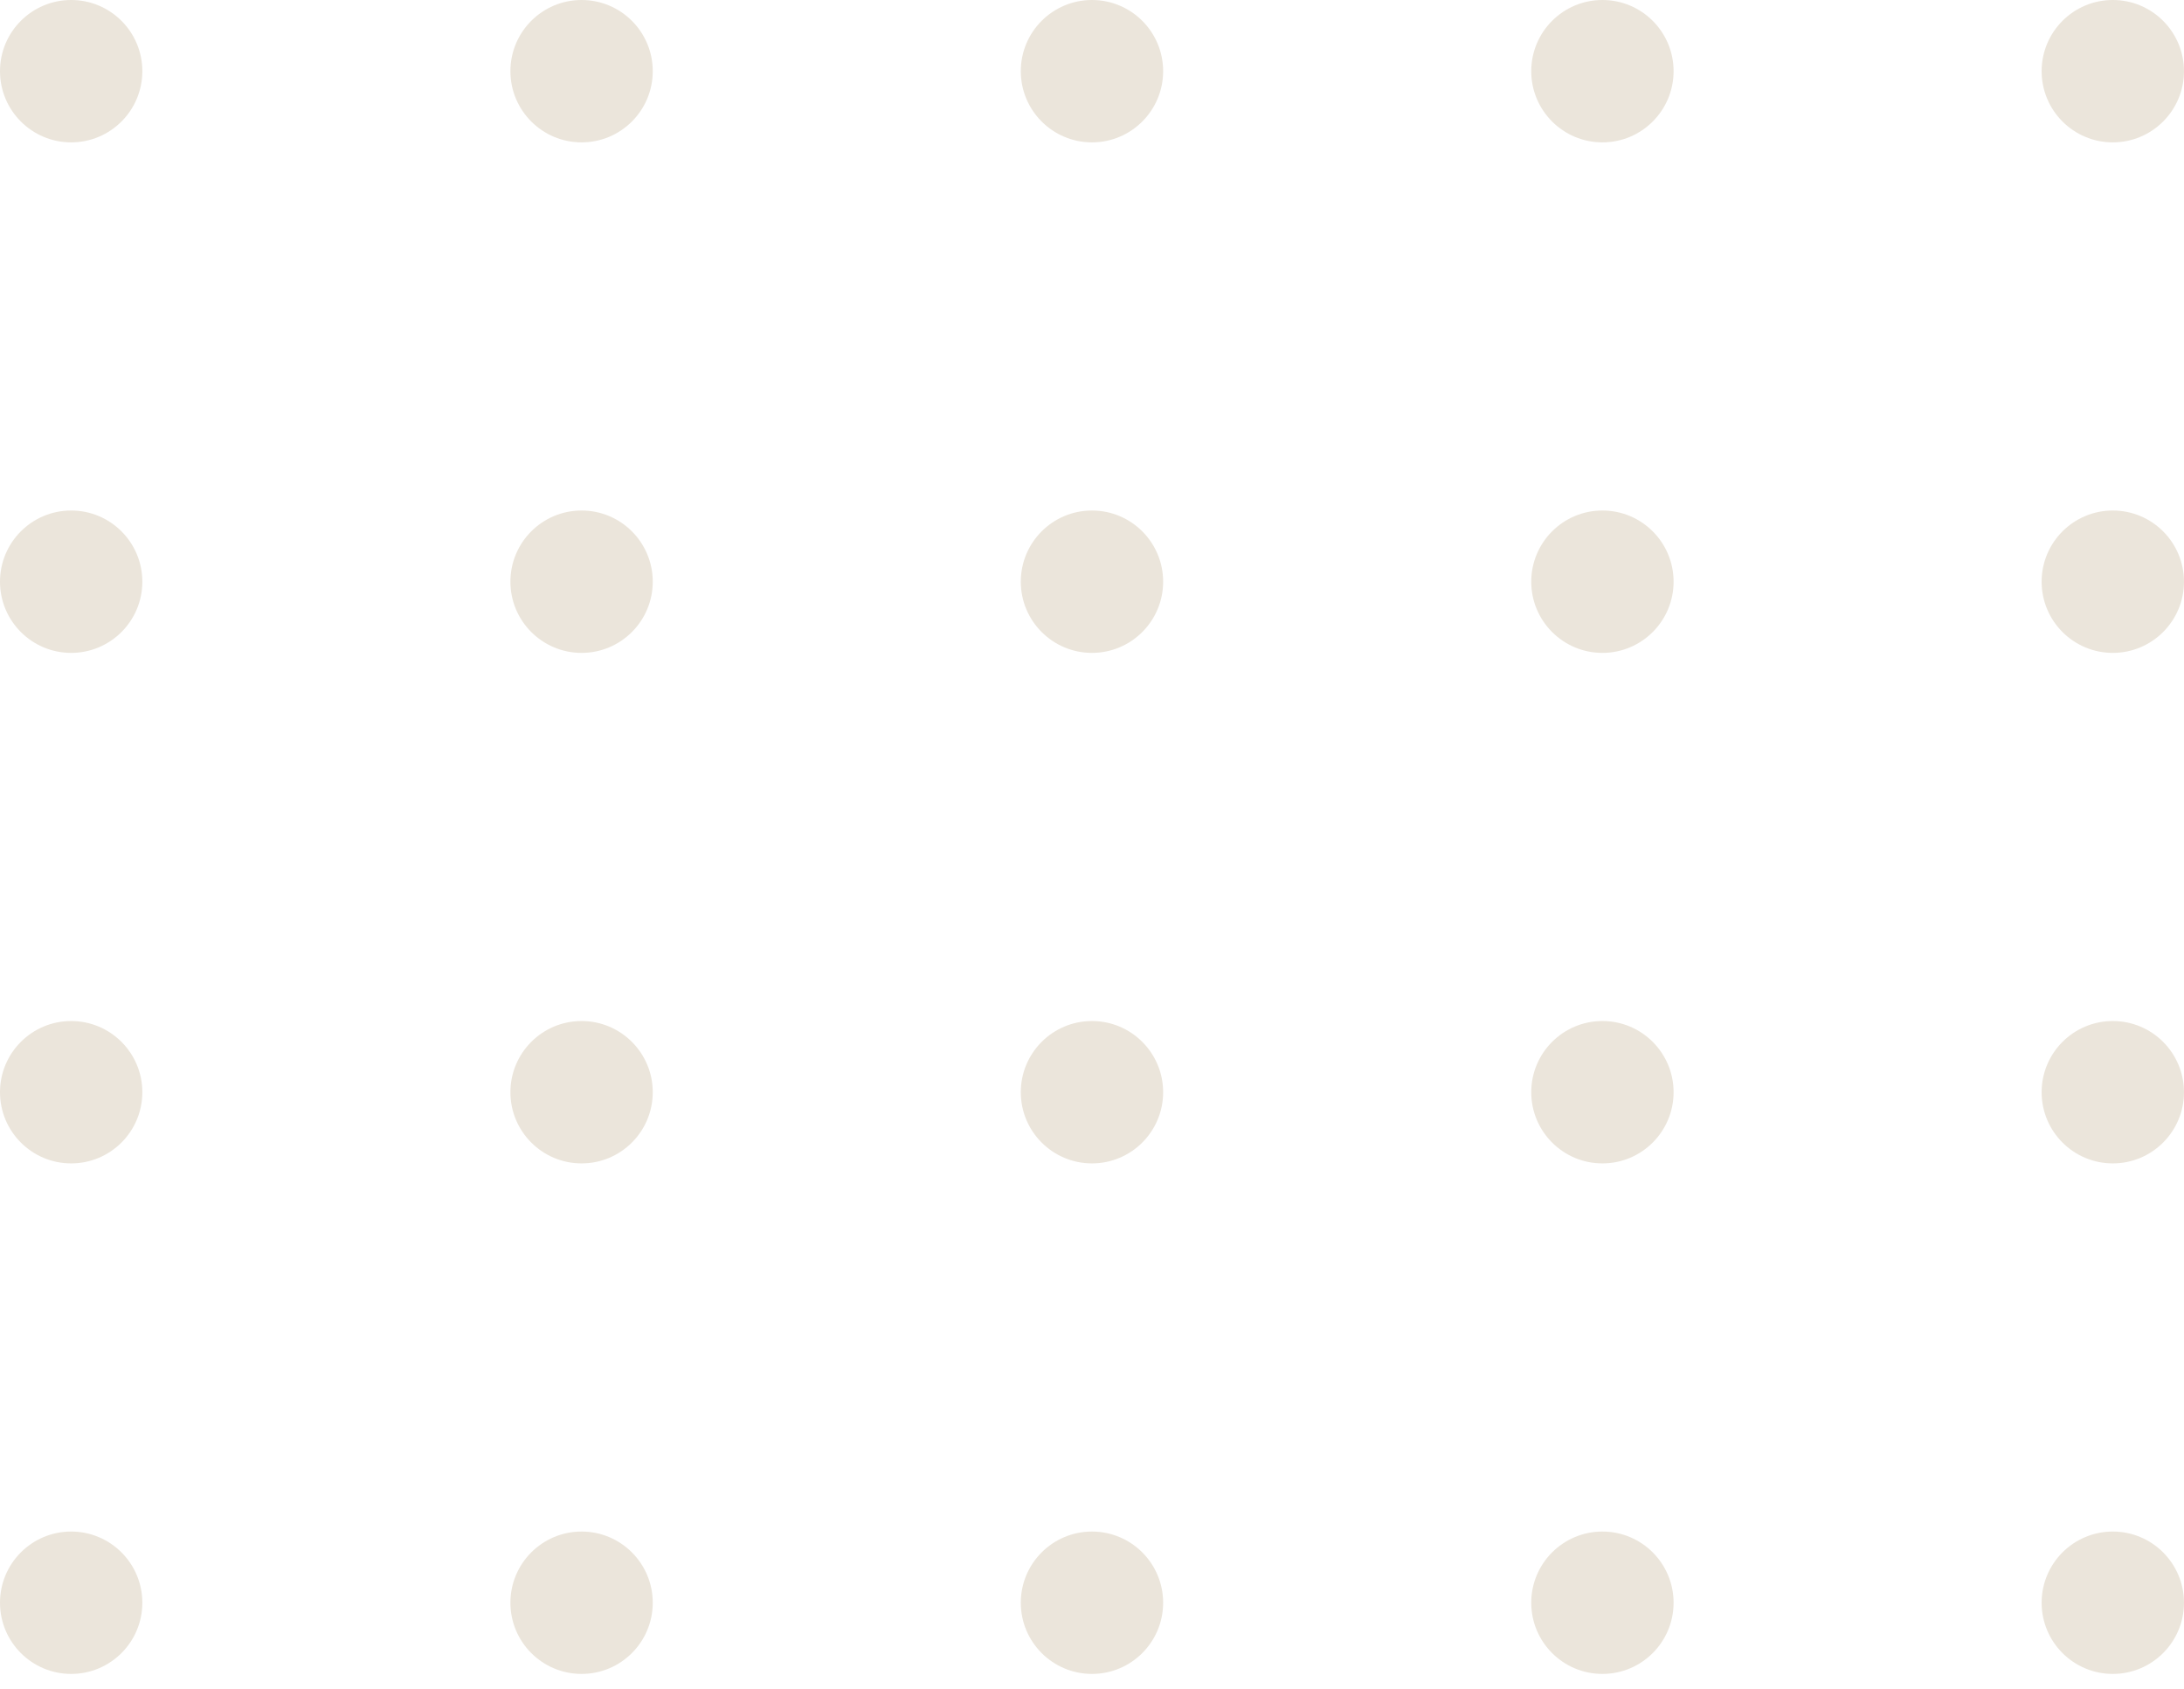 <svg width="75" height="58" viewBox="0 0 75 58" fill="none" xmlns="http://www.w3.org/2000/svg">
<circle cx="2.444" cy="55.028" r="2.444" transform="rotate(-90 2.444 55.028)" fill="#EBE5DB"/>
<circle cx="2.444" cy="37.5" r="2.444" transform="rotate(-90 2.444 37.5)" fill="#EBE5DB"/>
<circle cx="2.444" cy="19.972" r="2.444" transform="rotate(-90 2.444 19.972)" fill="#EBE5DB"/>
<circle cx="2.444" cy="2.444" r="2.444" transform="rotate(-90 2.444 2.444)" fill="#EBE5DB"/>
<circle cx="19.972" cy="55.028" r="2.444" transform="rotate(-90 19.972 55.028)" fill="#EBE5DB"/>
<circle cx="19.972" cy="37.5" r="2.444" transform="rotate(-90 19.972 37.5)" fill="#EBE5DB"/>
<circle cx="19.972" cy="19.972" r="2.444" transform="rotate(-90 19.972 19.972)" fill="#EBE5DB"/>
<circle cx="19.972" cy="2.444" r="2.444" transform="rotate(-90 19.972 2.444)" fill="#EBE5DB"/>
<circle cx="37.499" cy="55.028" r="2.444" transform="rotate(-90 37.499 55.028)" fill="#EBE5DB"/>
<circle cx="37.499" cy="37.5" r="2.444" transform="rotate(-90 37.499 37.5)" fill="#EBE5DB"/>
<circle cx="37.499" cy="19.972" r="2.444" transform="rotate(-90 37.499 19.972)" fill="#EBE5DB"/>
<circle cx="37.499" cy="2.444" r="2.444" transform="rotate(-90 37.499 2.444)" fill="#EBE5DB"/>
<circle cx="55.028" cy="55.028" r="2.444" transform="rotate(-90 55.028 55.028)" fill="#EBE5DB"/>
<circle cx="55.028" cy="37.5" r="2.444" transform="rotate(-90 55.028 37.5)" fill="#EBE5DB"/>
<circle cx="55.028" cy="19.972" r="2.444" transform="rotate(-90 55.028 19.972)" fill="#EBE5DB"/>
<circle cx="55.028" cy="2.444" r="2.444" transform="rotate(-90 55.028 2.444)" fill="#EBE5DB"/>
<circle cx="72.555" cy="55.028" r="2.444" transform="rotate(-90 72.555 55.028)" fill="#EBE5DB"/>
<circle cx="72.555" cy="37.5" r="2.444" transform="rotate(-90 72.555 37.5)" fill="#EBE5DB"/>
<circle cx="72.555" cy="19.972" r="2.444" transform="rotate(-90 72.555 19.972)" fill="#EBE5DB"/>
<circle cx="72.555" cy="2.444" r="2.444" transform="rotate(-90 72.555 2.444)" fill="#EBE5DB"/>
</svg>

